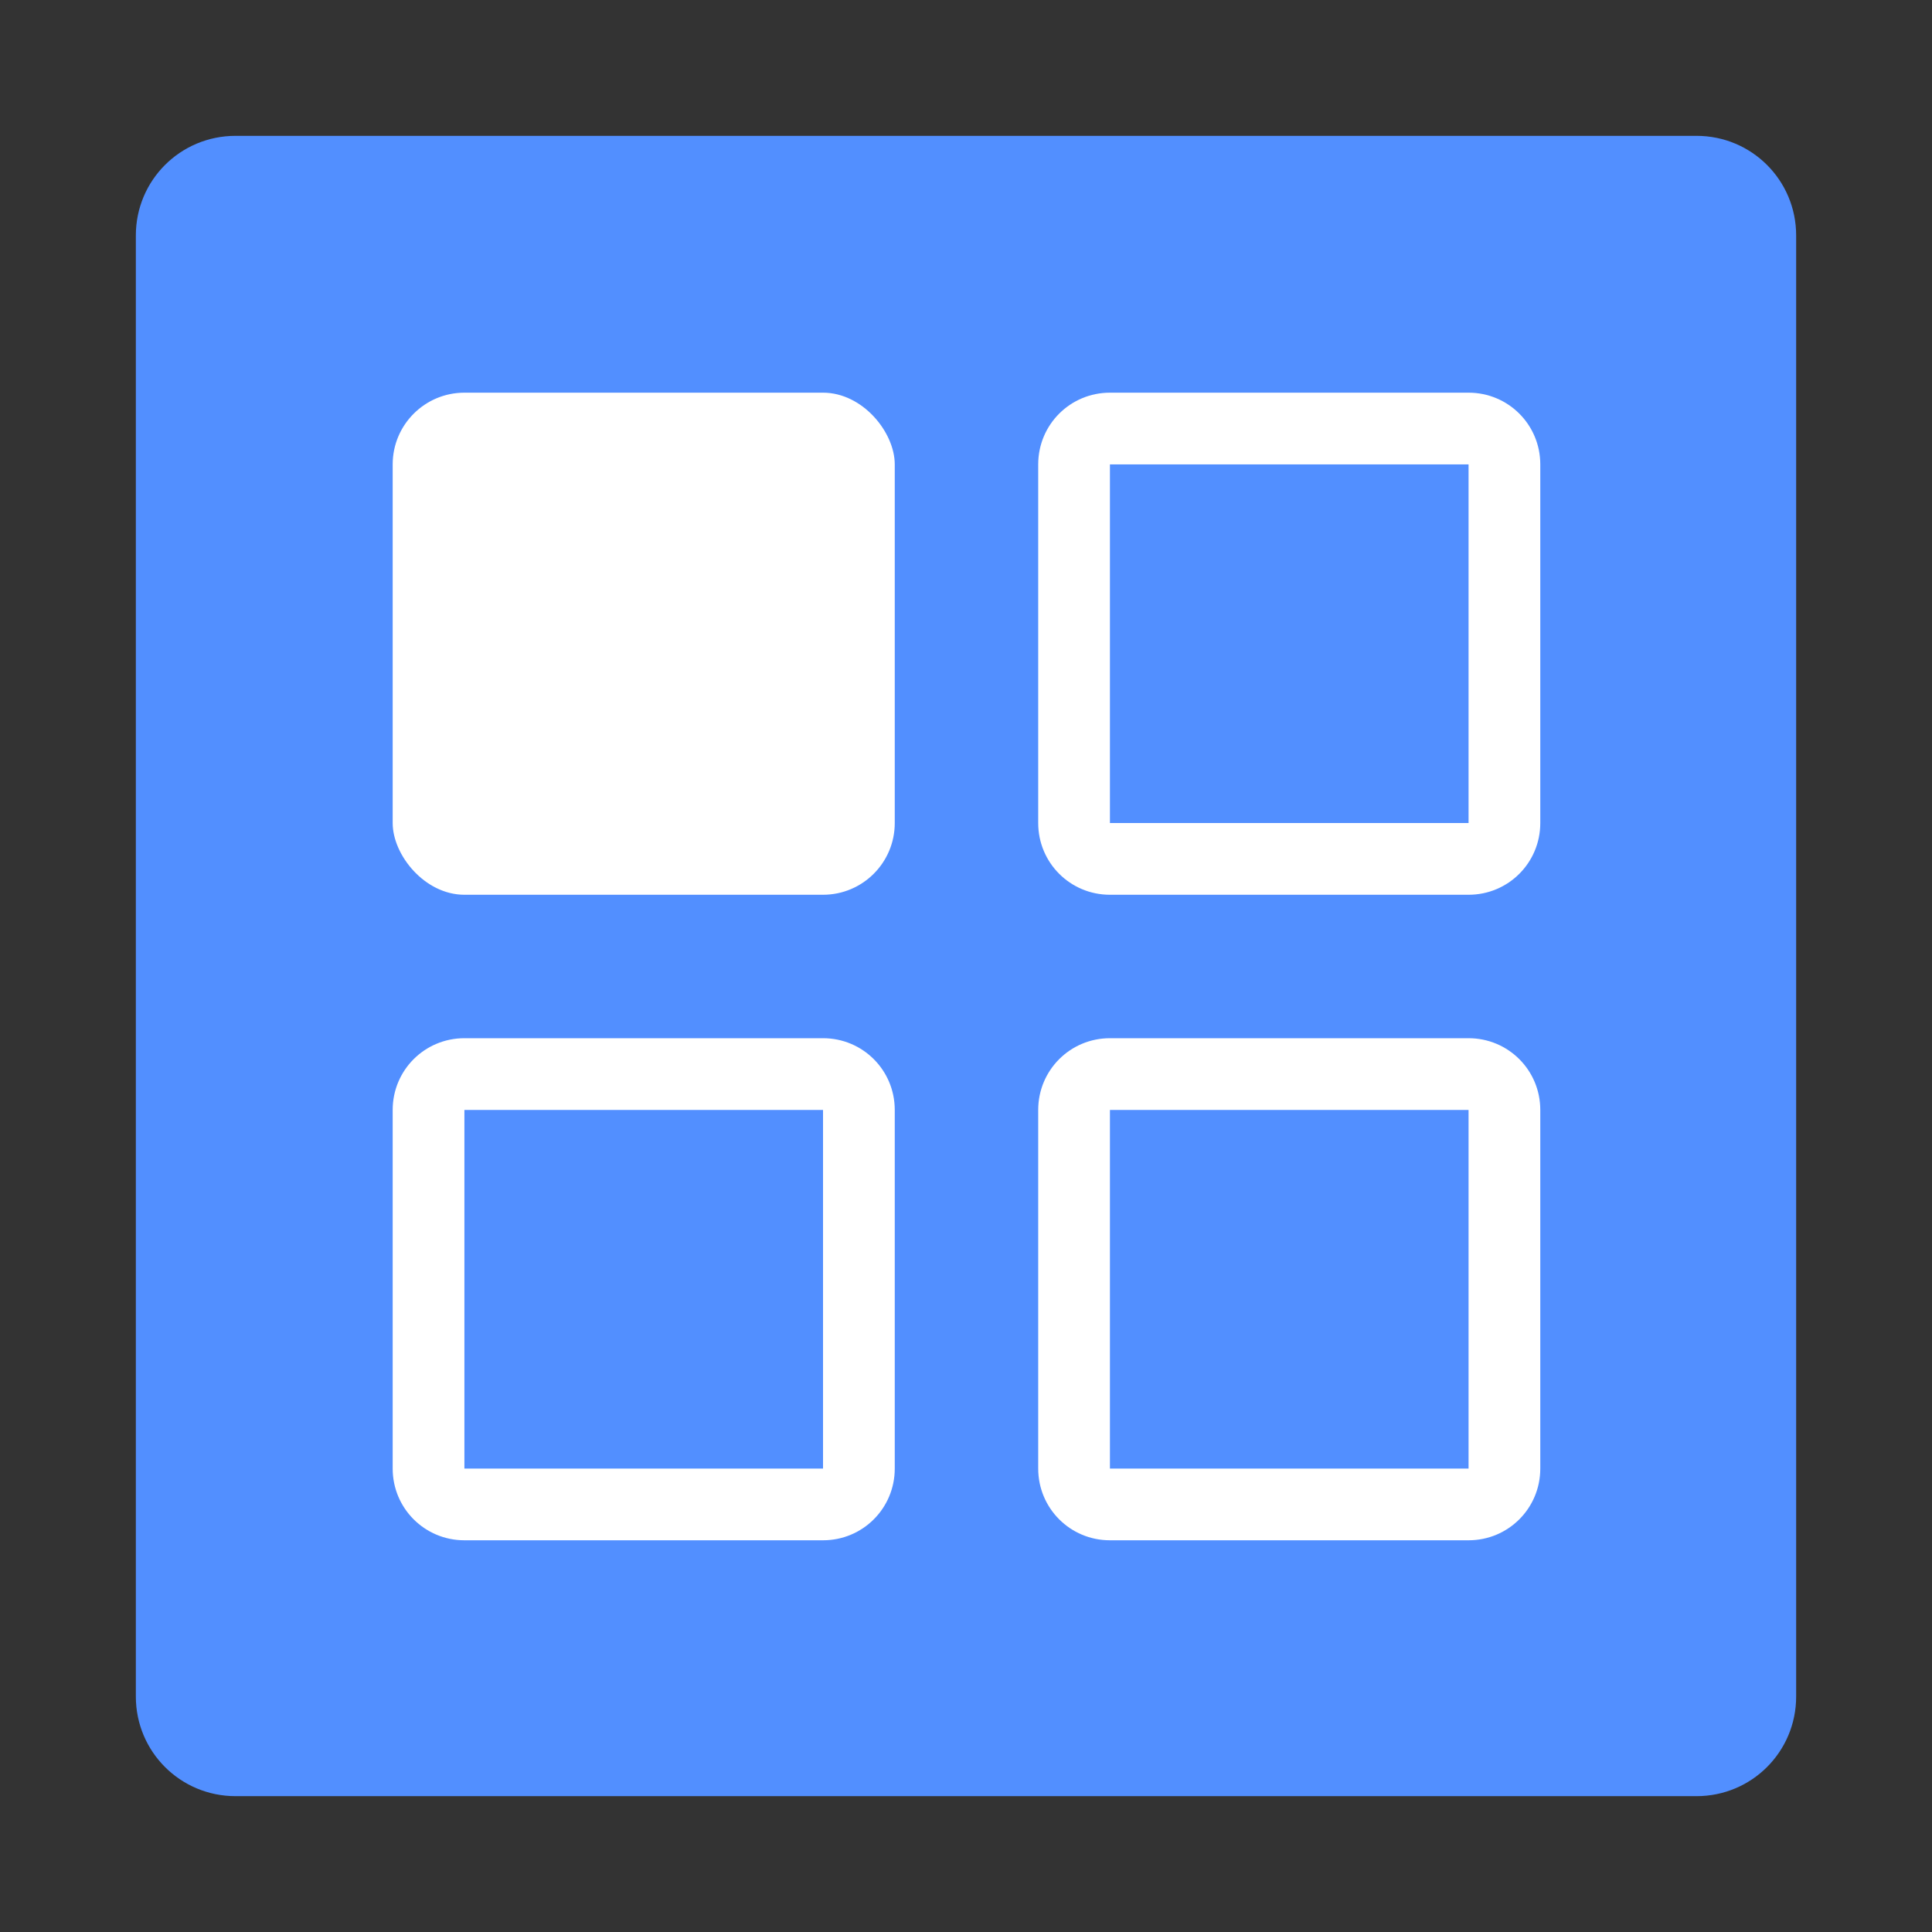 <?xml version="1.0" encoding="UTF-8" standalone="no"?>
<svg
   xmlns:dc="http://purl.org/dc/elements/1.1/"
   xmlns:cc="http://creativecommons.org/ns#"
   xmlns:rdf="http://www.w3.org/1999/02/22-rdf-syntax-ns#"
   xmlns:svg="http://www.w3.org/2000/svg"
   xmlns="http://www.w3.org/2000/svg"
   xmlns:xlink="http://www.w3.org/1999/xlink"
   xmlns:sodipodi="http://sodipodi.sourceforge.net/DTD/sodipodi-0.dtd"
   xmlns:inkscape="http://www.inkscape.org/namespaces/inkscape"
   width="64"
   height="64"
   version="1.1"
   viewBox="0 0 64 64"
   id="svg16"
   sodipodi:docname="applications-all.svg"
   inkscape:version="1.0.1 (3bc2e813f5, 2020-09-07)">
  <rect x="0" y="0" width="64" height="64" fill="#333333" stroke="none"/>
  <defs
     id="defs20">
    <linearGradient
       id="a">
      <stop
         id="stop2"
         offset="0" />
      <stop
         id="stop4"
         stop-opacity="0"
         offset="1" />
    </linearGradient>
    <linearGradient
       gradientUnits="userSpaceOnUse"
       y2="27.346"
       x2="46.168"
       y1="57"
       x1="46.168"
       id="b"
       xlink:href="#a"
       gradientTransform="matrix(0.265,0,0,0.265,0,280.067)" />
  </defs>
  <sodipodi:namedview
     pagecolor="#ffffff"
     bordercolor="#666666"
     borderopacity="1"
     objecttolerance="10"
     gridtolerance="10"
     guidetolerance="10"
     inkscape:pageopacity="0"
     inkscape:pageshadow="2"
     inkscape:window-width="1920"
     inkscape:window-height="932"
     id="namedview18"
     showgrid="false"
     inkscape:zoom="5.9765625"
     inkscape:cx="-13.079362"
     inkscape:cy="24.260929"
     inkscape:window-x="0"
     inkscape:window-y="36"
     inkscape:window-maximized="1"
     inkscape:current-layer="svg16" />
  <path
     id="rect952"
     style="fill:#528fff;fill-opacity:1;stroke-width:4.648;stroke-linecap:round"
     d="M 7.803,4.5 C 5.974,4.5 4.5,5.972 4.5,7.801 V 56.199 C 4.5,58.028 5.974,59.5 7.803,59.5 H 56.199 C 58.028,59.5 59.5,58.028 59.5,56.199 V 7.801 C 59.5,5.972 58.028,4.5 56.199,4.5 Z" />
  <g
     fill="#ffffff"
     stroke-width="2.8"
     id="g12"
     style="stroke-linecap:round;stroke-linejoin:round"
     transform="matrix(1.188,0,0,1.188,-7.188,-7.188)">
    <rect
       x="17"
       y="17"
       width="14"
       height="14"
       rx="2"
       ry="2"
       id="rect4" />
    <path
       d="m 37,17 c -1.108,0 -2,0.892 -2,2 v 10 c 0,1.108 0.892,2 2,2 h 10 c 1.108,0 2,-0.892 2,-2 V 19 c 0,-1.108 -0.892,-2 -2,-2 z m 0,2 H 47 V 29 H 37 Z"
       id="path6" />
    <path
       d="m 37,35 c -1.108,0 -2,0.892 -2,2 v 10 c 0,1.108 0.892,2 2,2 h 10 c 1.108,0 2,-0.892 2,-2 V 37 c 0,-1.108 -0.892,-2 -2,-2 z m 0,2 H 47 V 47 H 37 Z"
       id="path8" />
    <path
       d="m 19,35 c -1.108,0 -2,0.892 -2,2 v 10 c 0,1.108 0.892,2 2,2 h 10 c 1.108,0 2,-0.892 2,-2 V 37 c 0,-1.108 -0.892,-2 -2,-2 z m 0,2 H 29 V 47 H 19 Z"
       id="path10" />
  </g>
</svg>
